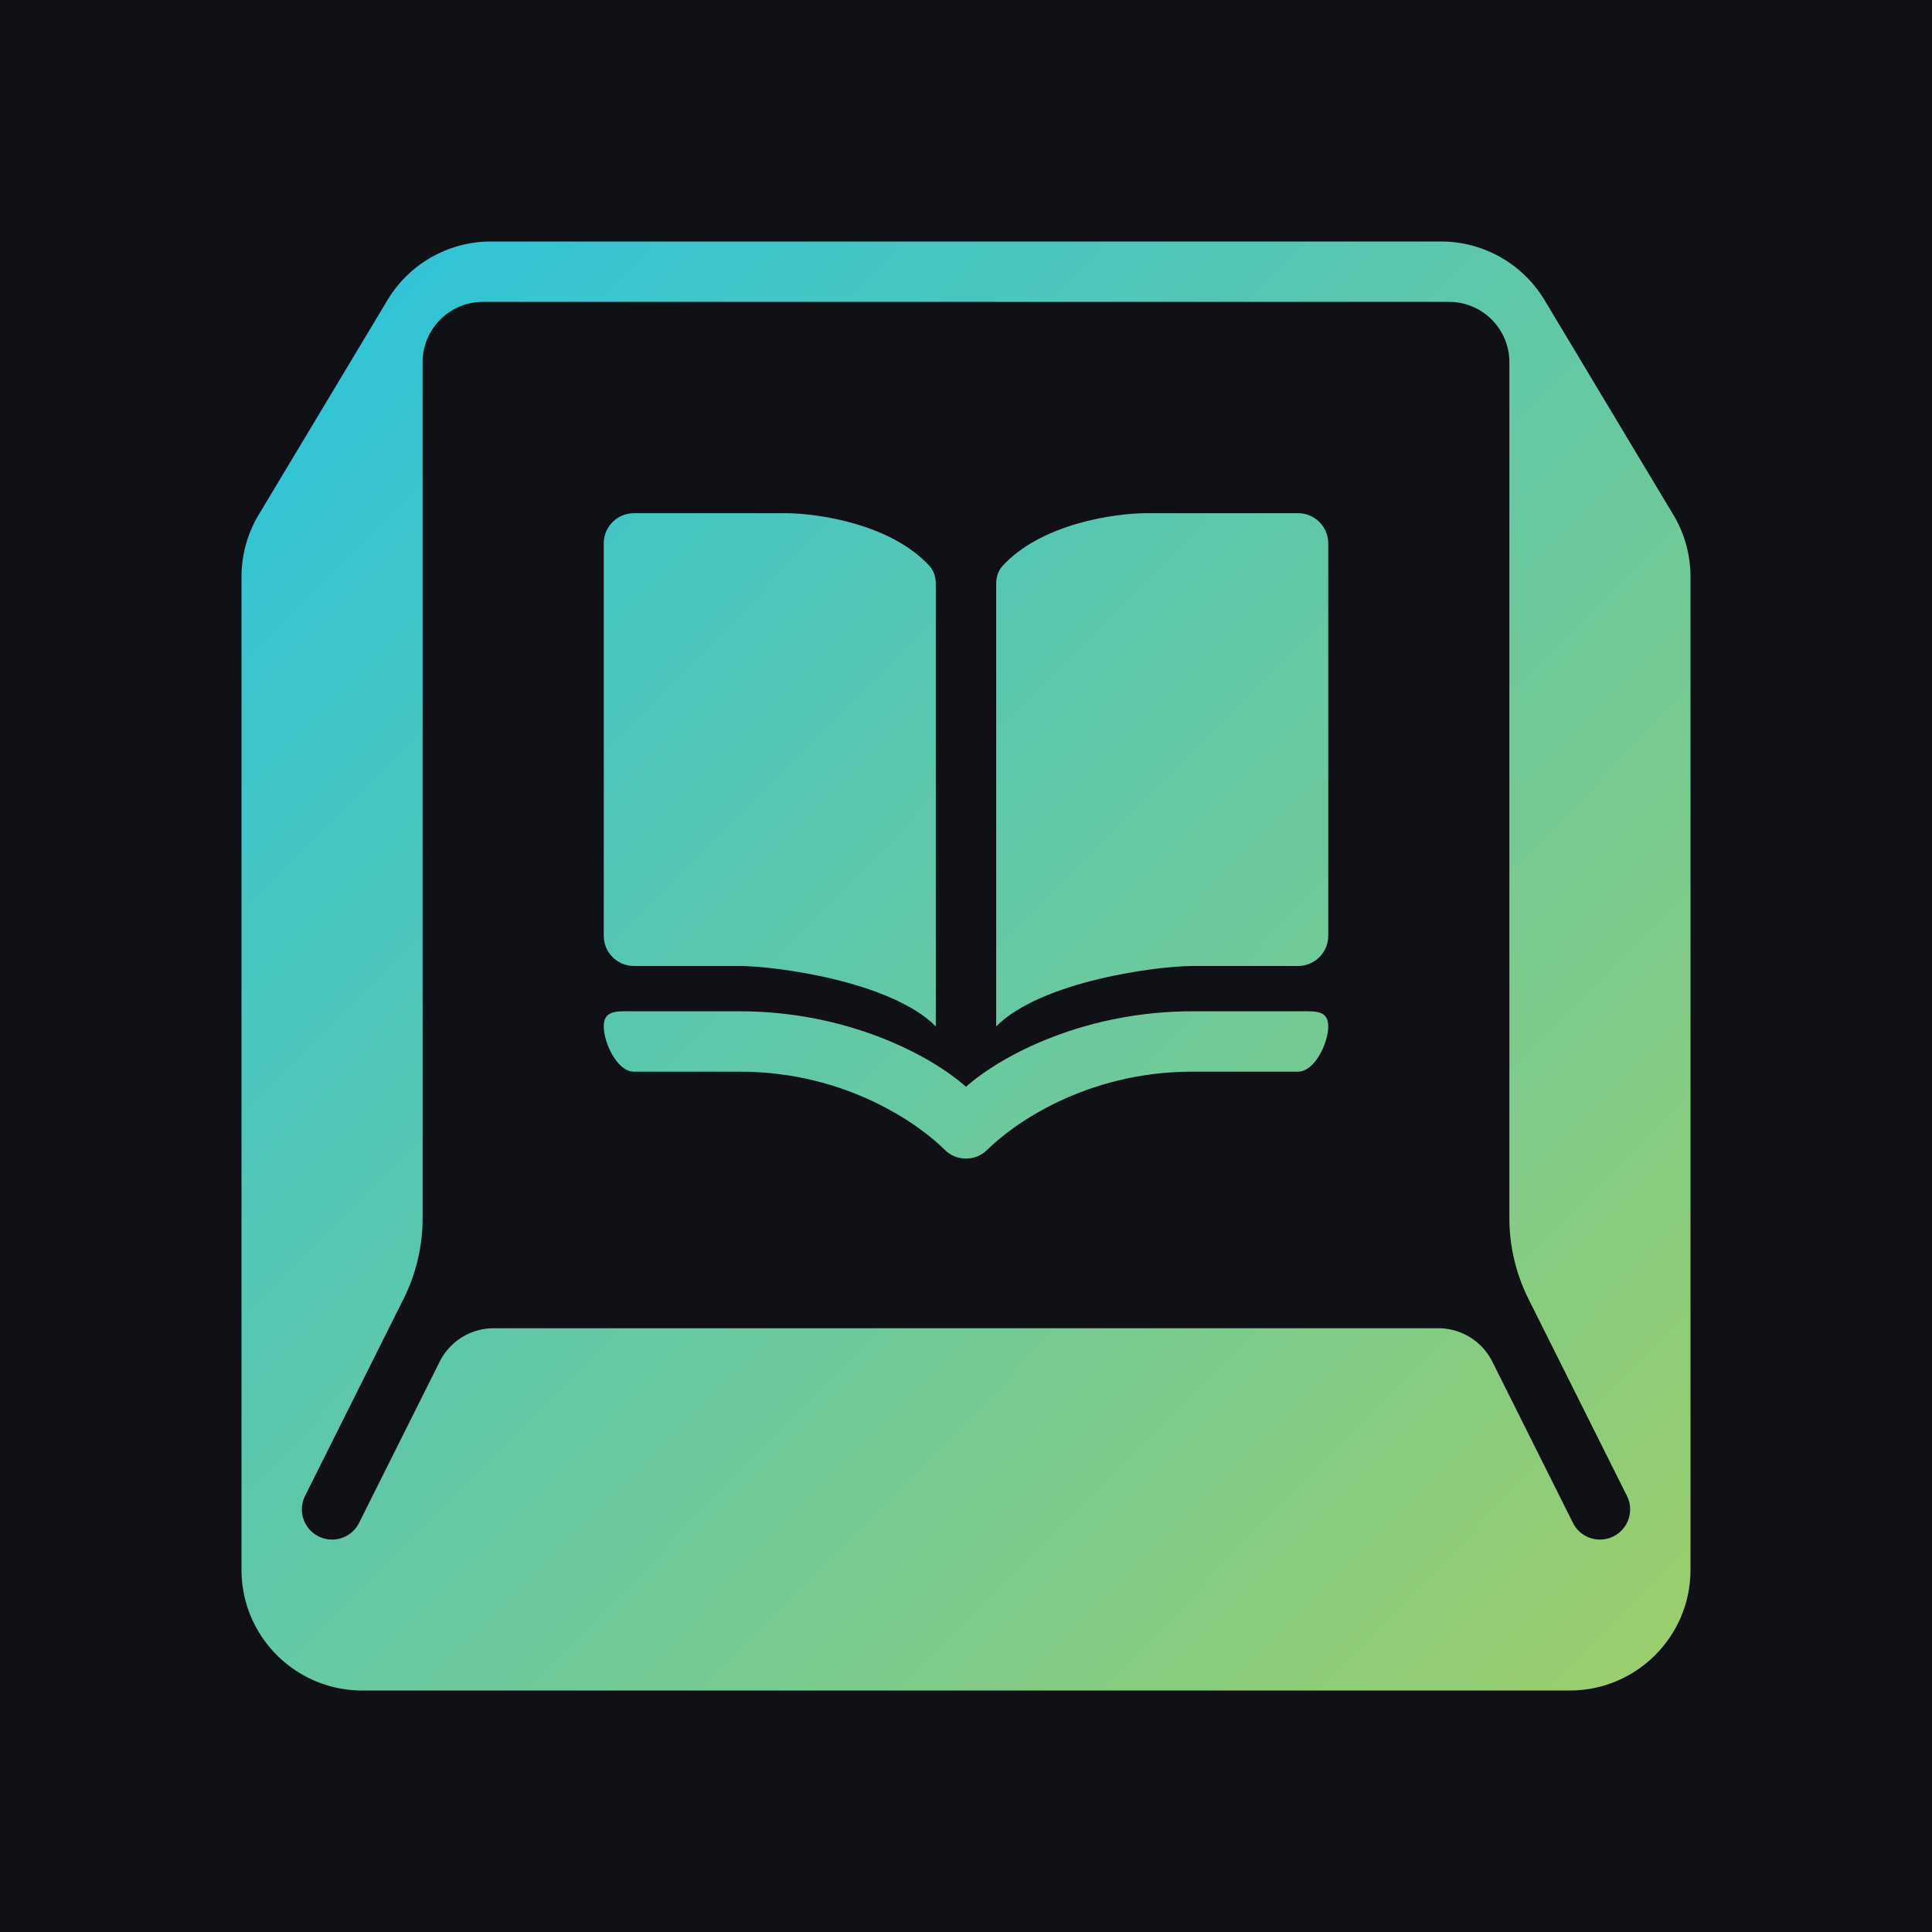 <svg xmlns="http://www.w3.org/2000/svg" width="1024" height="1024" fill="none"><path fill="#101017" d="M0 0h1024v1024H0z"/><path fill="url(#a)" d="M496 544V309.333c0-3.462-1.07-6.883-3.41-9.431C472.184 277.707 433.625 272 416 272h-80c-8.836 0-16 7.163-16 16v208c0 8.837 7.164 16 16 16h56c18.664 0 80 8 104 32Z"/><path fill="url(#b)" d="M528 544V309.333c0-3.462 1.07-6.883 3.41-9.431C551.816 277.707 590.375 272 608 272h80c8.836 0 16 7.163 16 16v208c0 8.837-7.164 16-16 16h-56c-18.664 0-80 8-104 32Z"/><path fill="url(#c)" d="M320 544c0-8.119 6.047-8.072 13.883-8.012L336 536h56c56.629 0 100.68 22.902 120 40 19.32-17.098 63.371-40 120-40h56l1.25-.006.867-.006c7.836-.06 13.883-.107 13.883 8.012 0 8.837-7.164 24-16 24h-56c-57.375 0-96.094 28.796-108.688 41.391-6.246 6.248-16.378 6.248-22.624 0C488.094 596.796 449.375 568 392 568h-56c-8.836 0-16-15.163-16-24Z"/><path fill="url(#d)" fill-rule="evenodd" d="M832 896c35.348 0 64-28.653 64-64V305.727c0-11.6-3.152-22.981-9.121-32.928l-68.234-113.727A64.001 64.001 0 0 0 763.766 128H260.234a63.994 63.994 0 0 0-54.875 31.072l-68.238 113.727A63.992 63.992 0 0 0 128 305.727V832c0 35.347 28.656 64 64 64h640ZM224 192c0-17.673 14.328-32 32-32h512c17.672 0 32 14.327 32 32v453.558a95.958 95.958 0 0 0 10.137 42.931l52.175 104.356c3.95 7.903.747 17.514-7.156 21.466-7.906 3.952-17.515.748-21.468-7.156l-42.735-85.466A32 32 0 0 0 762.332 704H261.664a31.994 31.994 0 0 0-28.617 17.689l-42.735 85.466c-3.953 7.904-13.562 11.108-21.468 7.156-7.903-3.952-11.106-13.563-7.156-21.466l52.179-104.352A96.007 96.007 0 0 0 224 645.562V192Z" clip-rule="evenodd"/><defs><linearGradient id="a" x1="128" x2="904" y1="128" y2="896" gradientUnits="userSpaceOnUse"><stop stop-color="#2AC3DE"/><stop offset="1" stop-color="#9ECE6A"/></linearGradient><linearGradient id="b" x1="128" x2="904" y1="128" y2="896" gradientUnits="userSpaceOnUse"><stop stop-color="#2AC3DE"/><stop offset="1" stop-color="#9ECE6A"/></linearGradient><linearGradient id="c" x1="128" x2="904" y1="128" y2="896" gradientUnits="userSpaceOnUse"><stop stop-color="#2AC3DE"/><stop offset="1" stop-color="#9ECE6A"/></linearGradient><linearGradient id="d" x1="128" x2="904" y1="128" y2="896" gradientUnits="userSpaceOnUse"><stop stop-color="#2AC3DE"/><stop offset="1" stop-color="#9ECE6A"/></linearGradient></defs></svg>
